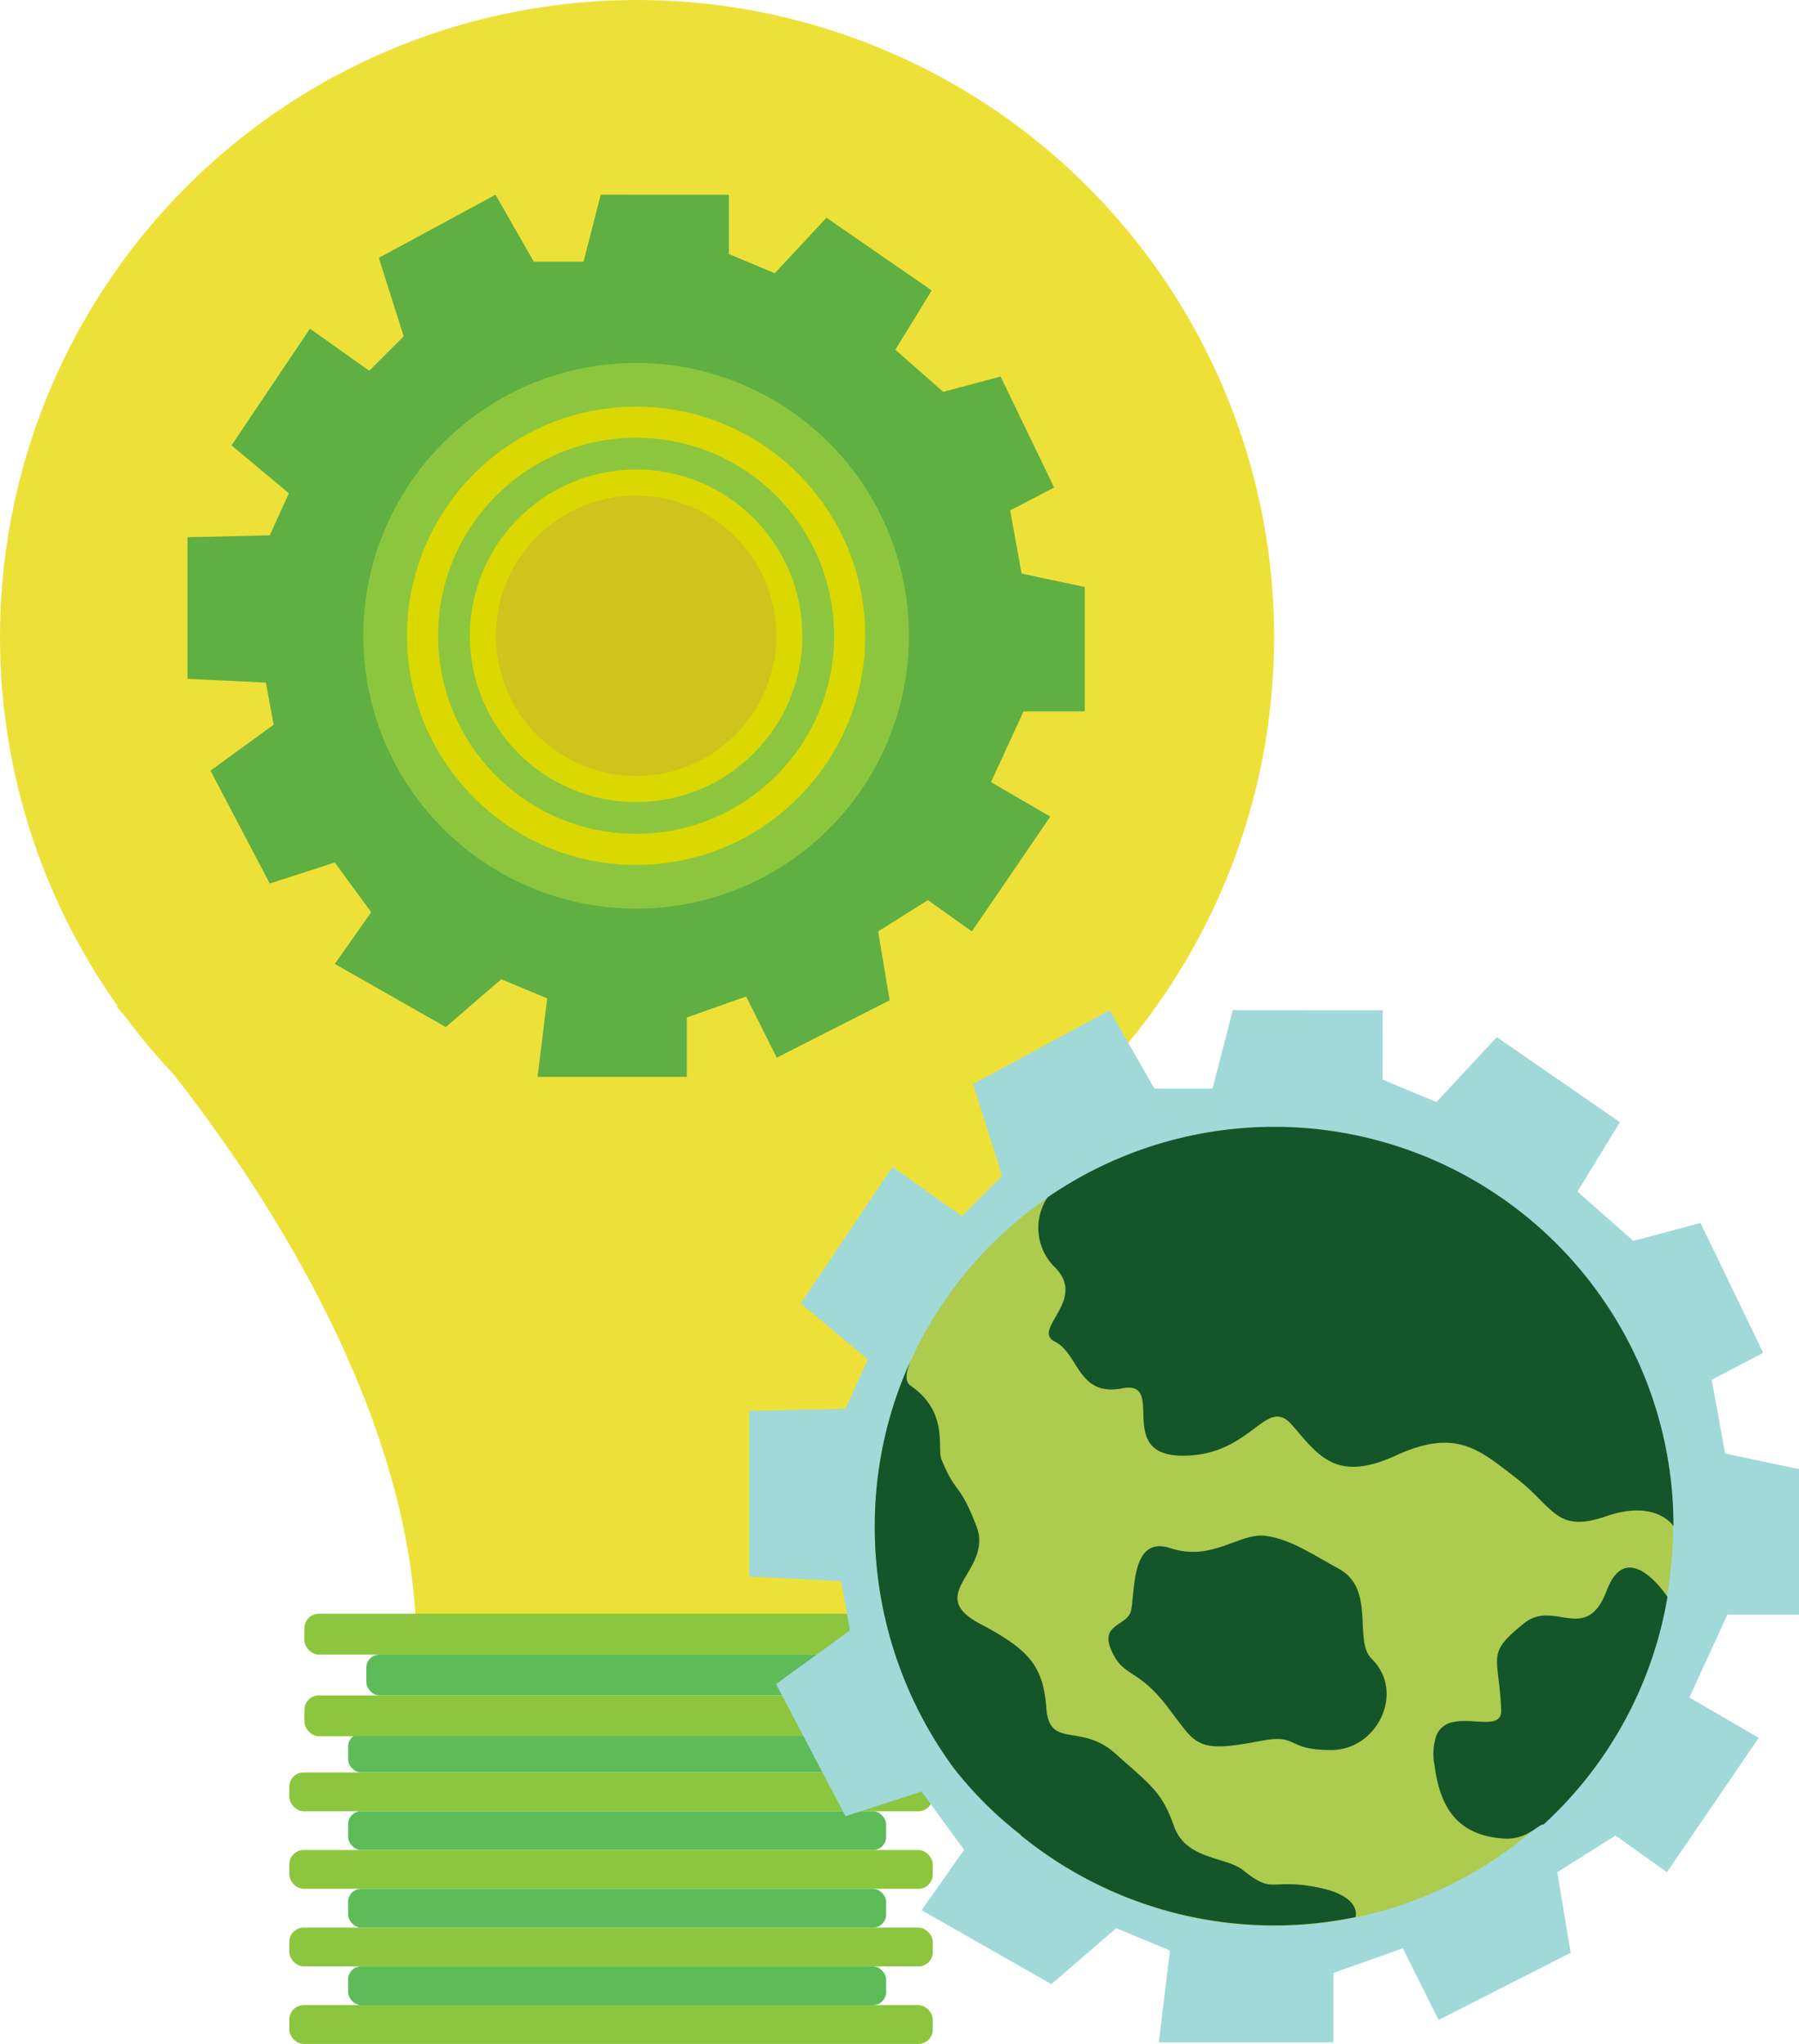 <svg id="Group_7621" data-name="Group 7621" xmlns="http://www.w3.org/2000/svg" width="149.689" height="170.041" viewBox="0 0 149.689 170.041">
  <rect id="Rectangle_365" data-name="Rectangle 365" width="44.771" height="3.227" rx="1.095" transform="translate(28.961 144.228)" fill="#5dbc58"/>
  <rect id="Rectangle_367" data-name="Rectangle 367" width="53.543" height="3.227" rx="1.197" transform="translate(24.071 147.455)" fill="#8cc63f"/>
  <rect id="Rectangle_368" data-name="Rectangle 368" width="44.771" height="3.227" rx="1.095" transform="translate(28.961 150.682)" fill="#5dbc58"/>
  <rect id="Rectangle_369" data-name="Rectangle 369" width="53.543" height="3.227" rx="1.197" transform="translate(24.071 153.908)" fill="#8cc63f"/>
  <rect id="Rectangle_370" data-name="Rectangle 370" width="44.771" height="3.227" rx="1.095" transform="translate(28.961 157.135)" fill="#5dbc58"/>
  <rect id="Rectangle_371" data-name="Rectangle 371" width="53.543" height="3.227" rx="1.197" transform="translate(24.071 160.362)" fill="#8cc63f"/>
  <rect id="Rectangle_372" data-name="Rectangle 372" width="44.771" height="3.227" rx="1.095" transform="translate(28.961 163.588)" fill="#5dbc58"/>
  <rect id="Rectangle_373" data-name="Rectangle 373" width="53.543" height="3.227" rx="1.197" transform="translate(24.071 166.815)" fill="#8cc63f"/>
  <g id="Group_7620" data-name="Group 7620">
    <ellipse id="Ellipse_68" data-name="Ellipse 68" cx="53.007" cy="53.007" rx="53.007" ry="53.007" fill="#ede139"/>
    <path id="Path_7278" data-name="Path 7278" d="M1667.211,2798.8c0-26.879-24.977-53.416-24.977-53.416H1728.6s-22.136,27.951-22.136,53.416" transform="translate(-1632.554 -2661.652)" fill="#ede139"/>
    <rect id="Rectangle_363" data-name="Rectangle 363" width="56.349" height="3.396" rx="1.197" transform="translate(25.333 134.254)" fill="#8cc63f"/>
    <rect id="Rectangle_364" data-name="Rectangle 364" width="47.117" height="3.396" rx="1.095" transform="translate(30.479 137.65)" fill="#5dbc58"/>
    <rect id="Rectangle_366" data-name="Rectangle 366" width="56.349" height="3.396" rx="1.197" transform="translate(25.333 141.046)" fill="#8cc63f"/>
    <g id="Group_7617" data-name="Group 7617" transform="translate(15.601 16.202)">
      <path id="Path_7279" data-name="Path 7279" d="M1692.92,2694.1v4.935l3.82,1.592,4.3-4.616,8.755,6.049-3.024,4.935,3.979,3.5,4.776-1.273,4.457,9.232-3.661,1.91.955,5.253,5.253,1.114v10.347h-5.094l-2.706,5.89,4.935,2.865-6.526,9.551-3.661-2.6-4.139,2.6.955,5.731-9.392,4.775-2.547-5.093-4.935,1.751v4.934H1677l.8-6.526-3.82-1.592-4.616,3.979-9.233-5.253,3.024-4.3-3.024-4.139-5.412,1.751-4.935-9.392,5.253-3.82-.637-3.5-6.526-.319v-11.78l6.845-.159,1.592-3.5-4.776-3.979,6.527-9.71,4.934,3.5,2.866-2.866-2.07-6.526,9.71-5.253,3.184,5.572h4.139l1.433-5.572Z" transform="translate(-1647.872 -2694.1)" fill="#5faf42"/>
      <ellipse id="Ellipse_69" data-name="Ellipse 69" cx="22.703" cy="22.703" rx="22.703" ry="22.703" transform="translate(14.625 13.988)" fill="#8cc63f"/>
      <ellipse id="Ellipse_70" data-name="Ellipse 70" cx="19.063" cy="19.063" rx="19.063" ry="19.063" transform="translate(18.265 17.628)" fill="#dad800"/>
      <ellipse id="Ellipse_71" data-name="Ellipse 71" cx="16.475" cy="16.475" rx="16.475" ry="16.475" transform="translate(20.853 20.216)" fill="#8cc63f"/>
      <ellipse id="Ellipse_72" data-name="Ellipse 72" cx="13.834" cy="13.834" rx="13.834" ry="13.834" transform="translate(23.494 22.858)" fill="#dad800"/>
      <ellipse id="Ellipse_73" data-name="Ellipse 73" cx="11.664" cy="11.664" rx="11.664" ry="11.664" transform="translate(25.664 25.027)" fill="#cec41d"/>
    </g>
    <g id="Group_7615" data-name="Group 7615" transform="translate(62.338 84.047)">
      <path id="Path_7280" data-name="Path 7280" d="M1740.353,2732.427v5.774l4.47,1.862,5.029-5.4,10.244,7.077-3.539,5.774,4.656,4.1,5.588-1.49,5.215,10.8-4.284,2.235,1.117,6.146,6.146,1.3v12.106h-5.96l-3.167,6.891,5.774,3.353-7.636,11.175-4.284-3.045-4.843,3.045,1.117,6.705-10.989,5.588-2.98-5.96-5.774,2.049v5.774h-14.528l.932-7.637-4.47-1.862-5.4,4.656-10.8-6.146,3.539-5.029-3.539-4.842-6.332,2.049-5.774-10.989,6.146-4.47-.745-4.1-7.636-.373v-13.782l8.009-.187,1.863-4.1-5.588-4.656,7.636-11.362,5.774,4.1,3.353-3.353-2.421-7.636,11.362-6.147,3.725,6.519h4.843l1.677-6.519Z" transform="translate(-1687.644 -2732.427)" fill="#a1d8d8"/>
      <ellipse id="Ellipse_74" data-name="Ellipse 74" cx="26.564" cy="26.564" rx="26.564" ry="26.564" transform="translate(17.112 16.367)" fill="#a1d8d8"/>
      <ellipse id="Ellipse_75" data-name="Ellipse 75" cx="22.305" cy="22.305" rx="22.305" ry="22.305" transform="translate(21.371 20.626)" fill="#a1d8d8"/>
      <ellipse id="Ellipse_76" data-name="Ellipse 76" cx="19.277" cy="19.277" rx="19.277" ry="19.277" transform="translate(24.399 23.654)" fill="#a1d8d8"/>
      <ellipse id="Ellipse_77" data-name="Ellipse 77" cx="16.186" cy="16.186" rx="16.186" ry="16.186" transform="translate(27.49 26.745)" fill="#a1d8d8"/>
      <ellipse id="Ellipse_78" data-name="Ellipse 78" cx="14.35" cy="14.35" rx="14.35" ry="14.35" transform="translate(29.327 28.582)" fill="#a1d8d8"/>
    </g>
    <path id="Path_7281" data-name="Path 7281" d="M1765.294,2776.111a33.229,33.229,0,0,1-26.43,32.519h0a33.289,33.289,0,0,1-27.855-6.851l0,0a33.432,33.432,0,0,1-5.543-5.806,33.252,33.252,0,0,1-3.591-33.667q.214-.468.441-.927l0-.006.014-.026c.008-.019.018-.037.027-.055l0-.009.006-.013.014-.027,0-.01a33.364,33.364,0,0,1,10.823-12.448h0a33.225,33.225,0,0,1,48.913,13.143q.655,1.384,1.183,2.835A33.127,33.127,0,0,1,1765.294,2776.111Z" transform="translate(-1626.087 -2649.109)" fill="#adcb4f"/>
    <path id="Path_7282" data-name="Path 7282" d="M1766.348,2776.061s-1.429-2.253-5.6-.814c-.1.033-.187.064-.278.093-2.212.707-3.236.333-4.273-.559-.79-.68-1.587-1.662-2.925-2.7-3.163-2.444-5.031-4.169-10.064-1.869s-6.469-.144-8.626-2.587-3.307,2.587-9.057,2.587-1.294-6.326-5.033-5.607-3.594-2.876-5.607-3.882,2.732-3.451,0-6.182a4.591,4.591,0,0,1-.627-5.81h0a33.226,33.226,0,0,1,48.914,13.143q.655,1.383,1.183,2.834A33.144,33.144,0,0,1,1766.348,2776.061Z" transform="translate(-1627.105 -2649.105)" fill="#145629"/>
    <path id="Path_7283" data-name="Path 7283" d="M1721.613,2785.762c.427-1.25-.129-6.466,3.321-5.316s5.737-1.3,7.893-1.027,4.125,1.679,6.092,2.731c3.127,1.672,1.21,6,2.75,7.494,2.825,2.75.5,7.6-3.379,7.6s-2.6-1.4-5.894-.756c-5.5,1.078-5.32.252-7.764-2.911s-3.6-2.358-4.6-4.583S1721.21,2786.947,1721.613,2785.762Z" transform="translate(-1627.542 -2651.649)" fill="#145629"/>
    <path id="Path_7284" data-name="Path 7284" d="M1768.31,2784.7a33.147,33.147,0,0,1-10.32,18.941c-.376-.084-1.356,1.294-3.3,1.163-4.025-.272-5.328-2.771-5.77-6.146a4.727,4.727,0,0,1,.169-2.449,1.82,1.82,0,0,1,1.349-1.089c1.687-.4,4.1.661,4.035-.994-.044-1.115-.144-1.96-.224-2.638-.256-2.151-.326-2.607,2.111-4.583a2.9,2.9,0,0,1,2.078-.651c1.83.077,3.569,1.216,4.823-2.1C1764.99,2779.593,1768.31,2784.7,1768.31,2784.7Z" transform="translate(-1629.565 -2651.847)" fill="#145629"/>
    <path id="Path_7285" data-name="Path 7285" d="M1738.871,2810.046h0a33.383,33.383,0,0,1-27.862-6.819l0-.034a31.876,31.876,0,0,1-5.562-5.538,33.85,33.85,0,0,1-6.571-20.128,33.081,33.081,0,0,1,3-13.807c-.321.766-.583,1.73-.041,2.1,3.232,2.225,2.2,5.206,2.587,6.146,1.222,2.984,1.474,1.821,2.911,5.559s-4.445,5.625.324,8.135c4.1,2.157,5.24,3.541,5.491,6.992s2.869,1.2,5.743,3.788c.533.48,1,.89,1.416,1.256,1.825,1.615,2.631,2.413,3.452,4.753a3.792,3.792,0,0,0,.4.825c1.3,1.99,4.062,1.832,5.364,2.873,2.563,2.049,2.15.671,6.059,1.4S1738.871,2810.046,1738.871,2810.046Z" transform="translate(-1626.088 -2650.558)" fill="#145629"/>
  </g>
</svg>
